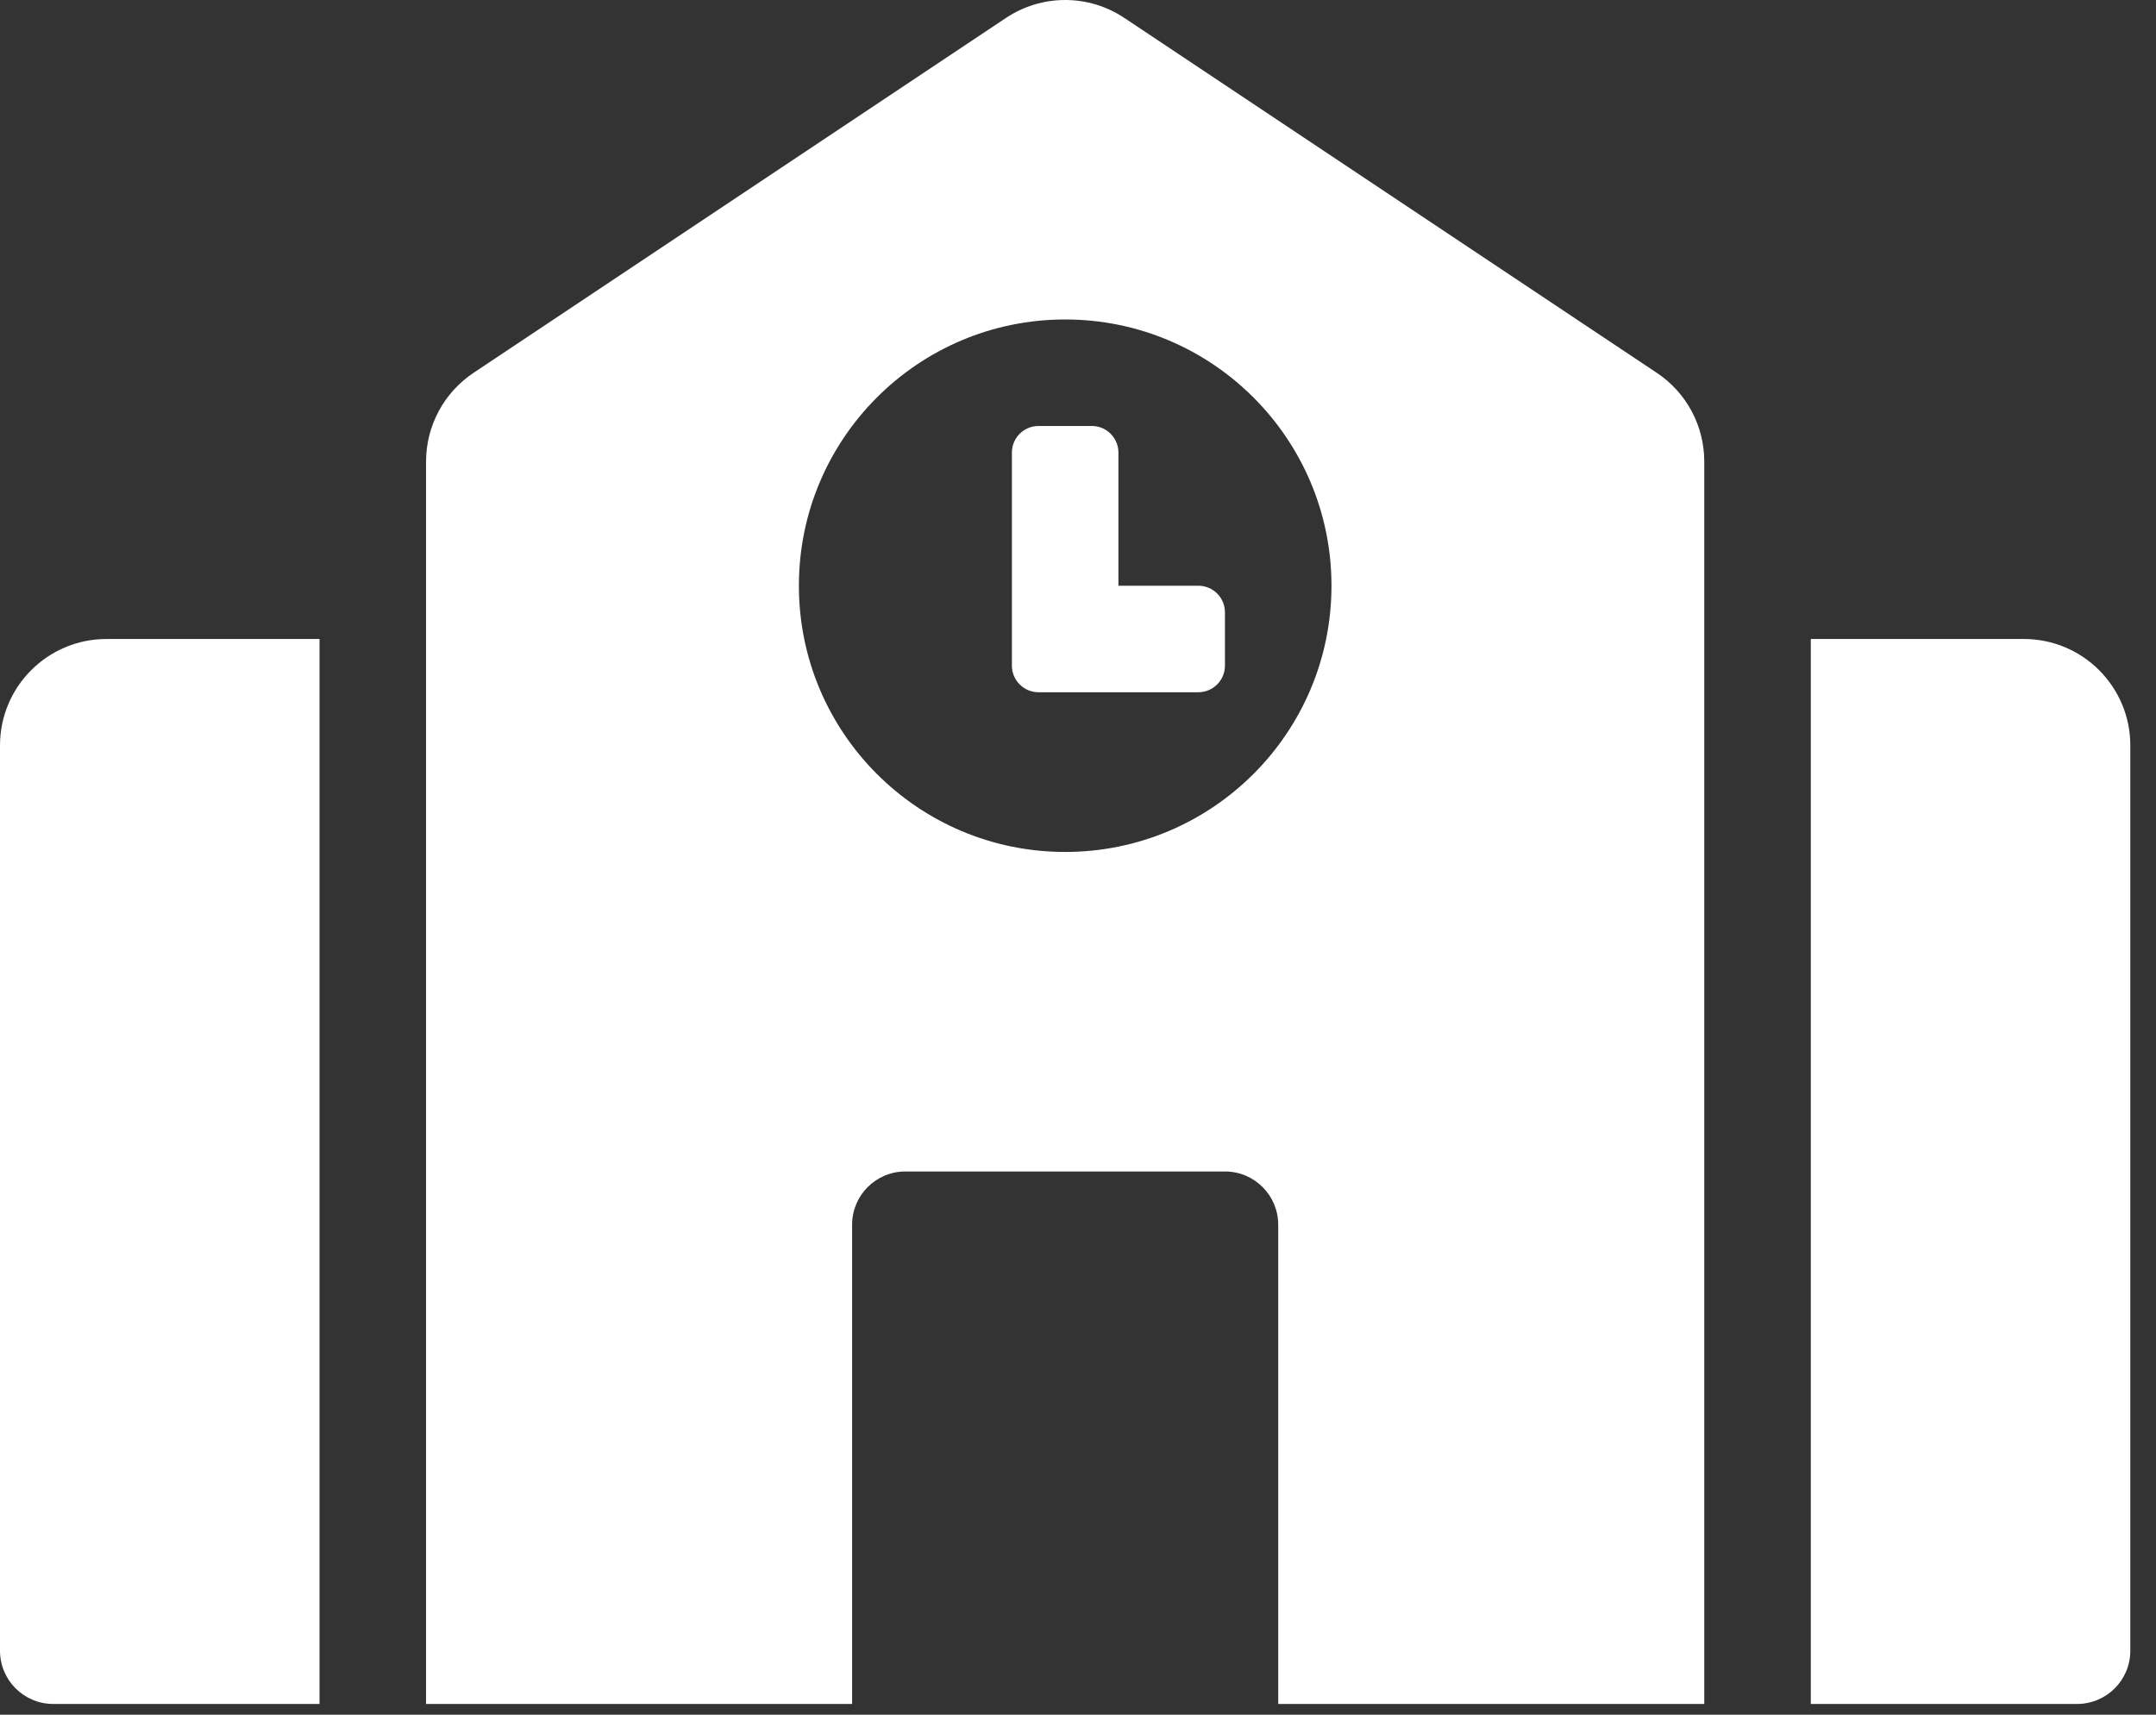 <svg width="44" height="35" viewBox="0 0 44 35" fill="none" xmlns="http://www.w3.org/2000/svg">
<rect x="0" y="0" width="44" height="35" fill="#333333" stroke="none"/>
<path d="M0 15.217V33.694C0 34.295 0.486 34.781 1.087 34.781H6.521V13.043H2.174C0.973 13.043 0 14.016 0 15.217ZM24.455 11.956H22.825V9.239C22.825 8.938 22.582 8.695 22.282 8.695H21.195C20.894 8.695 20.651 8.938 20.651 9.239V13.586C20.651 13.887 20.894 14.13 21.195 14.13H24.455C24.756 14.13 24.999 13.887 24.999 13.586V12.499C24.999 12.199 24.756 11.956 24.455 11.956ZM33.813 7.611L22.944 0.365C22.587 0.127 22.167 0 21.738 0C21.309 0 20.89 0.127 20.532 0.365L9.663 7.611C9.366 7.81 9.121 8.078 8.953 8.394C8.784 8.709 8.695 9.062 8.695 9.419V34.781H17.39V24.999C17.39 24.398 17.877 23.912 18.477 23.912H24.999C25.599 23.912 26.086 24.398 26.086 24.999V34.781H34.781V9.42C34.781 8.693 34.418 8.014 33.813 7.611ZM21.738 17.39C18.737 17.39 16.304 14.957 16.304 11.956C16.304 8.955 18.737 6.521 21.738 6.521C24.739 6.521 27.173 8.955 27.173 11.956C27.173 14.957 24.739 17.39 21.738 17.39ZM41.303 13.043H36.955V34.781H42.389C42.99 34.781 43.476 34.295 43.476 33.694V15.217C43.476 14.016 42.503 13.043 41.303 13.043Z" fill="white"/>
</svg>

